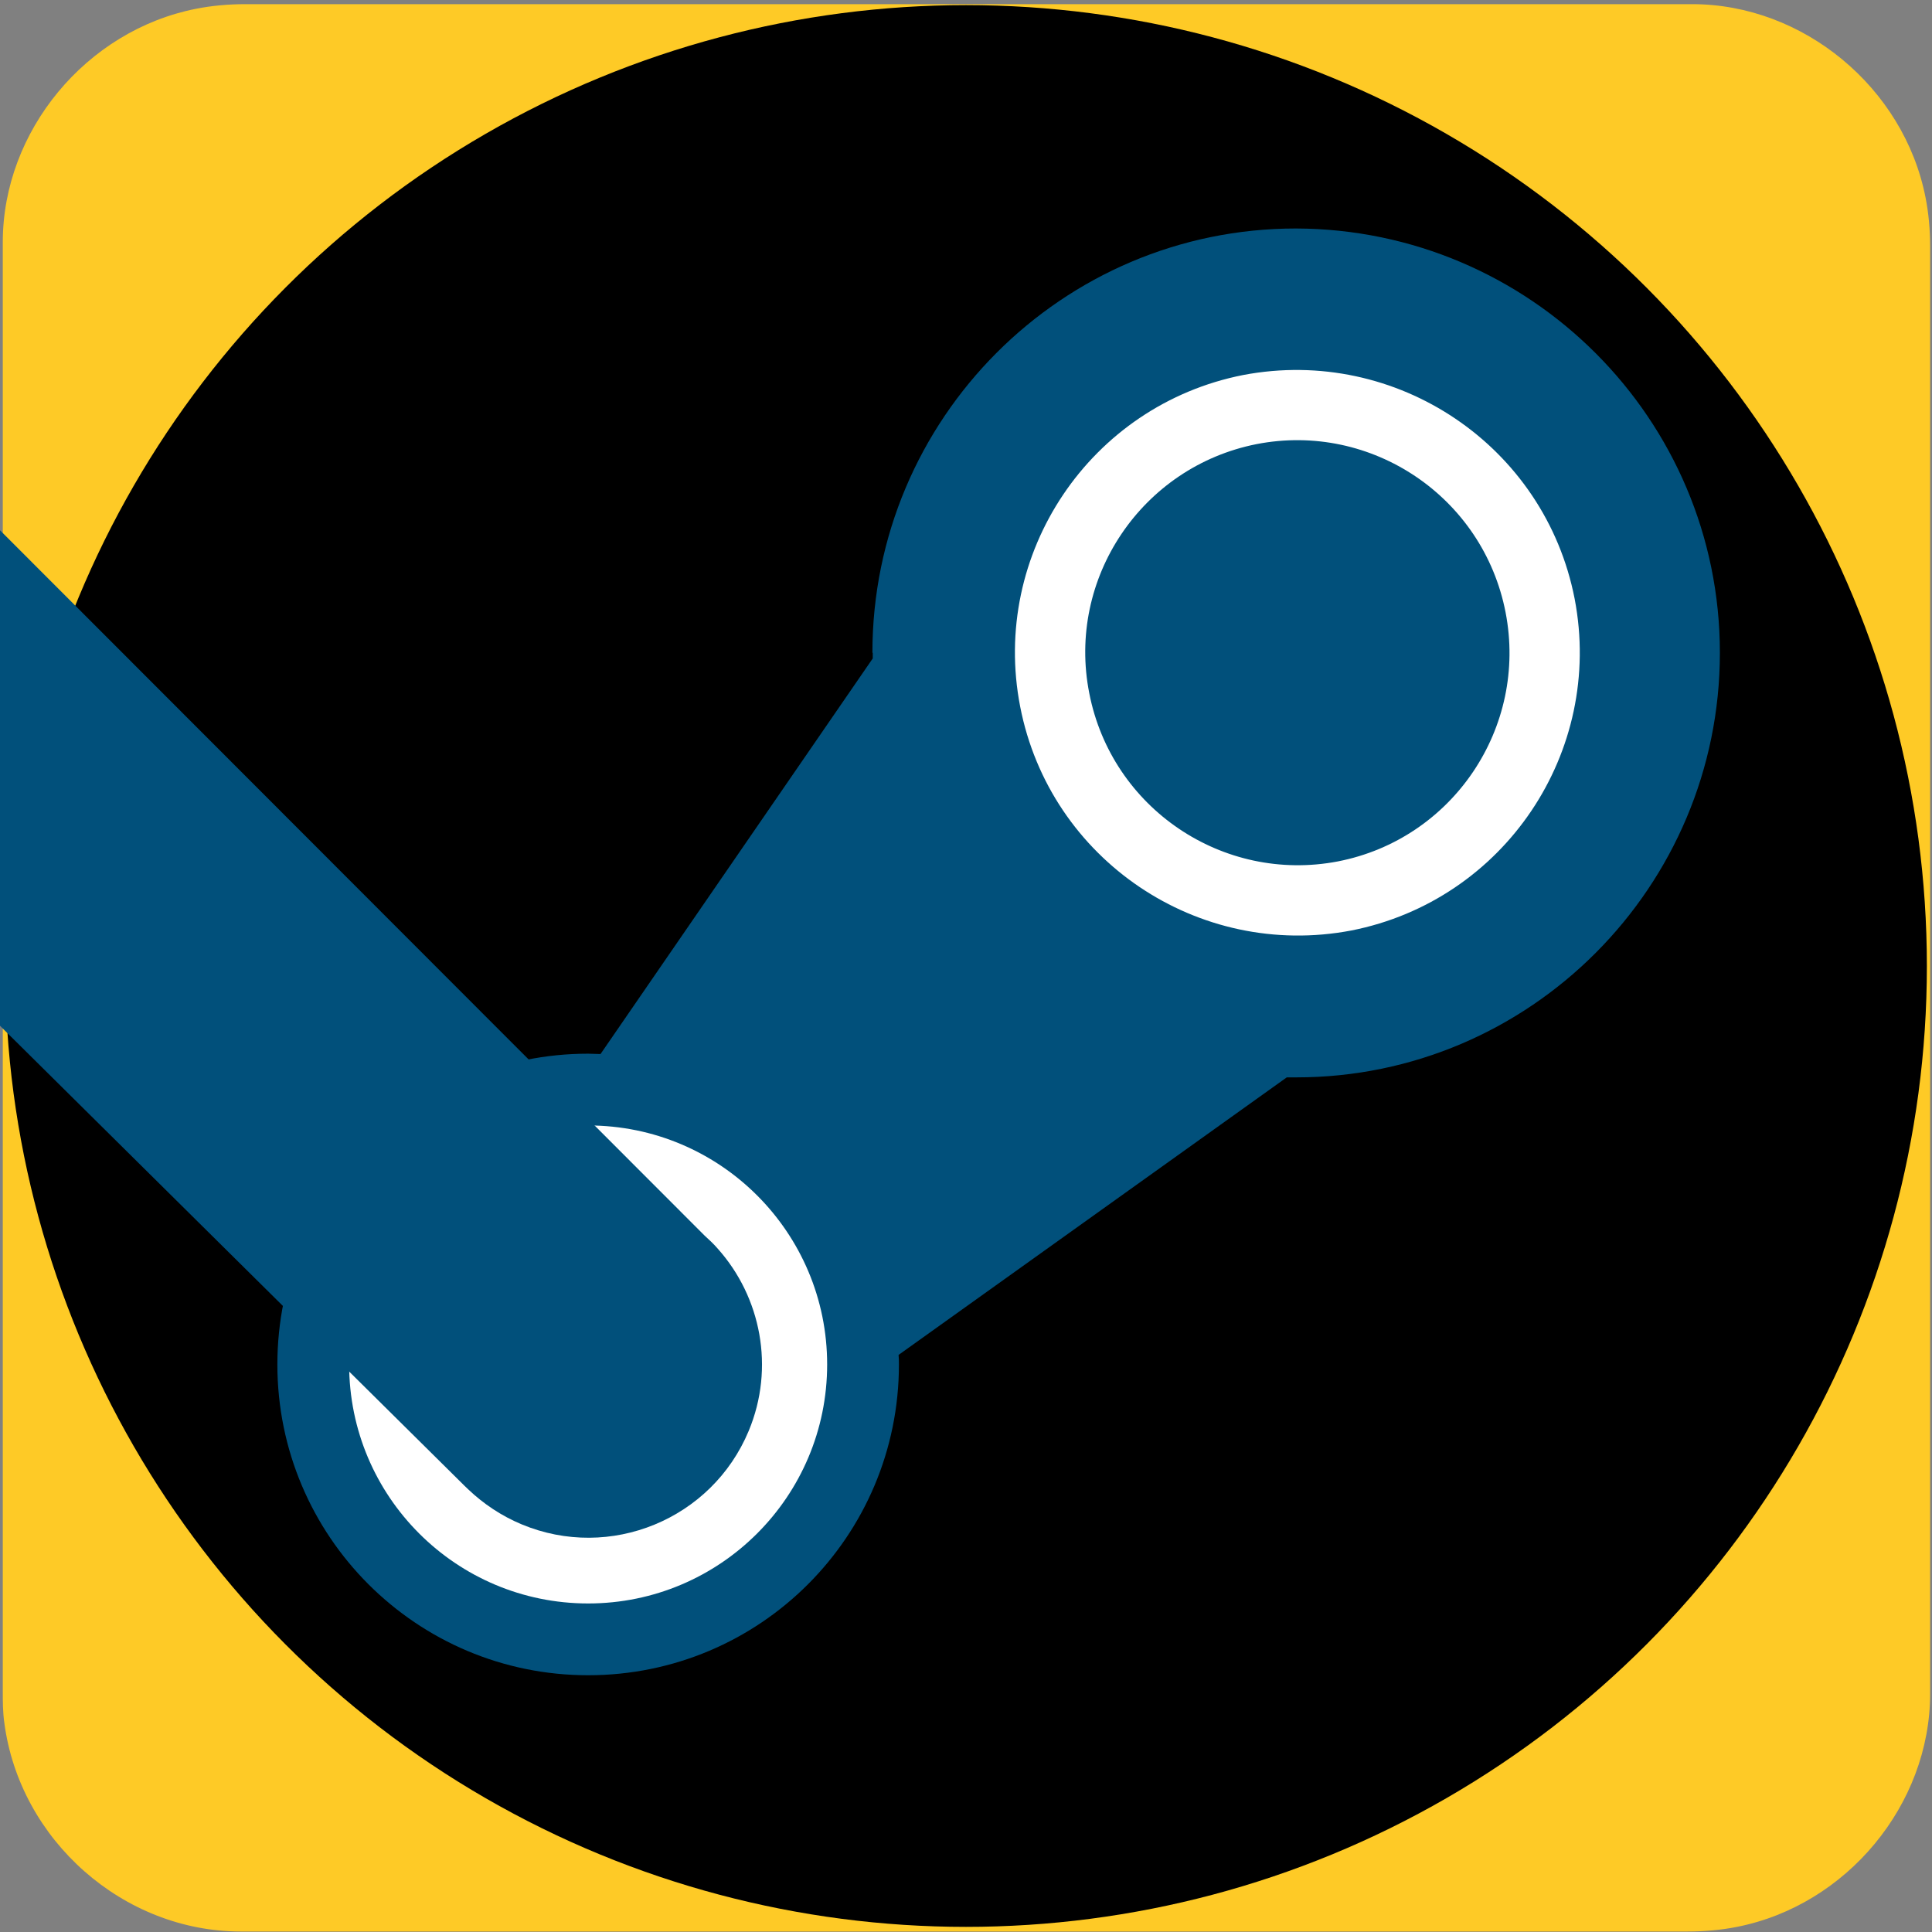<svg xmlns="http://www.w3.org/2000/svg" viewBox="0 0 500 500" overflow="hidden" preserveAspectRatio="xMidYMid meet" id="eaf-12cb9-0"><rect x="0" y="0" width="500" height="500" fill="#808080" stroke="none"/><defs><clipPath id="eaf-12cb9-1"><rect x="0" y="0" width="500" height="500"></rect></clipPath><style>#eaf-12cb9-0 * {animation: 6000ms linear infinite normal both running;offset-rotate:0deg}@keyframes eaf-12cb9-2{0%,100%{transform:translate(343.038px,156.673px)}}@keyframes eaf-12cb9-3{0%{transform:rotate(0);animation-timing-function:cubic-bezier(0,0,0.58,1)}28.88%{transform:rotate(17deg);animation-timing-function:ease-in-out}75%{transform:rotate(-19deg);animation-timing-function:ease-in}100%{transform:rotate(0)}}@keyframes eaf-12cb9-4{0%,100%{transform:translate(-347.35px,-154.3px)}}</style></defs><g clip-path="url('#eaf-12cb9-1')" style="isolation: isolate;"><g><g transform="matrix(4 0 0 4 -827.28 -2254.526)"><path fill="#feca26" d="m331.7 626.3c0 15.6 0 31.3 0 46.9c0 7.2 -5.4 13.7 -12.5 15.1c-1 0.2 -2.1 0.3 -3.2 0.3c-31.2 0 -62.4 0 -93.6 0c-7.6 0 -14.3 -5.9 -15.3 -13.5c-0.1 -0.7 -0.1 -1.4 -0.1 -2c0 -31.3 0 -62.5 0 -93.8c0 -7.2 5.4 -13.7 12.5 -15.1c1 -0.2 2.1 -0.3 3.2 -0.3c31.2 0 62.4 0 93.6 0c7.2 0 13.7 5.4 15.1 12.5c0.2 1 0.3 2.1 0.3 3.2c0 15.6 0 31.1 0 46.7z"></path></g><ellipse fill="#00000017" rx="248.674" ry="248.674" transform="translate(250 250)"></ellipse><g transform="matrix(0.915 0 0 0.915 21.744 25.576)"><g transform="translate(-4.312 2.373)" style="animation-name: eaf-12cb9-2, eaf-12cb9-3, eaf-12cb9-4; animation-composition: replace, add, add;"><g style="filter: drop-shadow(rgba(0, 0, 0, 0.26) 10px 10px 4px);"><path fill="#01507b" d="m347.1 34.3c-66.1 0 -119.8 53.8 -119.8 120l0.1 0l0 1.6l-77 111.9c-1.2 0 -2.4 -0.1 -3.5 -0.1c-48.5 0 -87.9 39.3 -87.9 87.9c0 48.5 39.3 87.9 87.9 87.9c48.6 0 87.9 -39.3 87.9 -87.9c0 -0.9 0 -1.8 -0.1 -2.7l109.8 -78.5l2.7 0c66.1 0 119.8 -53.9 119.8 -120.1c0 -66.1 -53.7 -119.8 -119.9 -120z"></path></g><ellipse fill="#ffffff" rx="67.6" ry="67.6" transform="translate(146.9 355.6)"></ellipse><g style="filter: drop-shadow(rgba(0, 0, 0, 0.26) 10px 10px 4px);"><path fill="#01507b" d="m168 311.3l0 0l0 0c-1.6 -0.8 -3.2 -1.4 -4.9 -2l-307.1 -126.5l-50.4 87.3l322.2 130.7c0 0 0 0 0 0l1.3 0.5l0 0c5.5 2.1 11.5 3.3 17.7 3.3c27.1 0 49.1 -22 49.1 -49.1c0 -19.4 -11.4 -36.3 -27.9 -44.2z" transform="matrix(0.923 0.385 -0.385 0.923 148.358 -29.145)"></path></g></g><path fill="#fff" d="m347.3 234.3c44.1 -0.1 79.8 -35.9 79.9 -80c0 -44.1 -35.8 -79.8 -79.9 -80c-44.1 0.1 -79.8 35.9 -79.8 80c0 44.1 35.7 79.8 79.8 80" transform="matrix(0.982 -0.191 0.191 0.982 -27.372 71.486)"></path><path fill="#01507b" d="m287.4 154.3c0 33.1 26.8 60 59.9 60.1c33.1 0 60 -26.9 60 -60.1c0 -33.2 -26.9 -60.1 -60 -60.1c-33.1 0.1 -60 27 -59.9 60.1l0 0z" transform="matrix(0.982 -0.191 0.191 0.982 -27.372 71.486)"></path></g></g></g></svg>